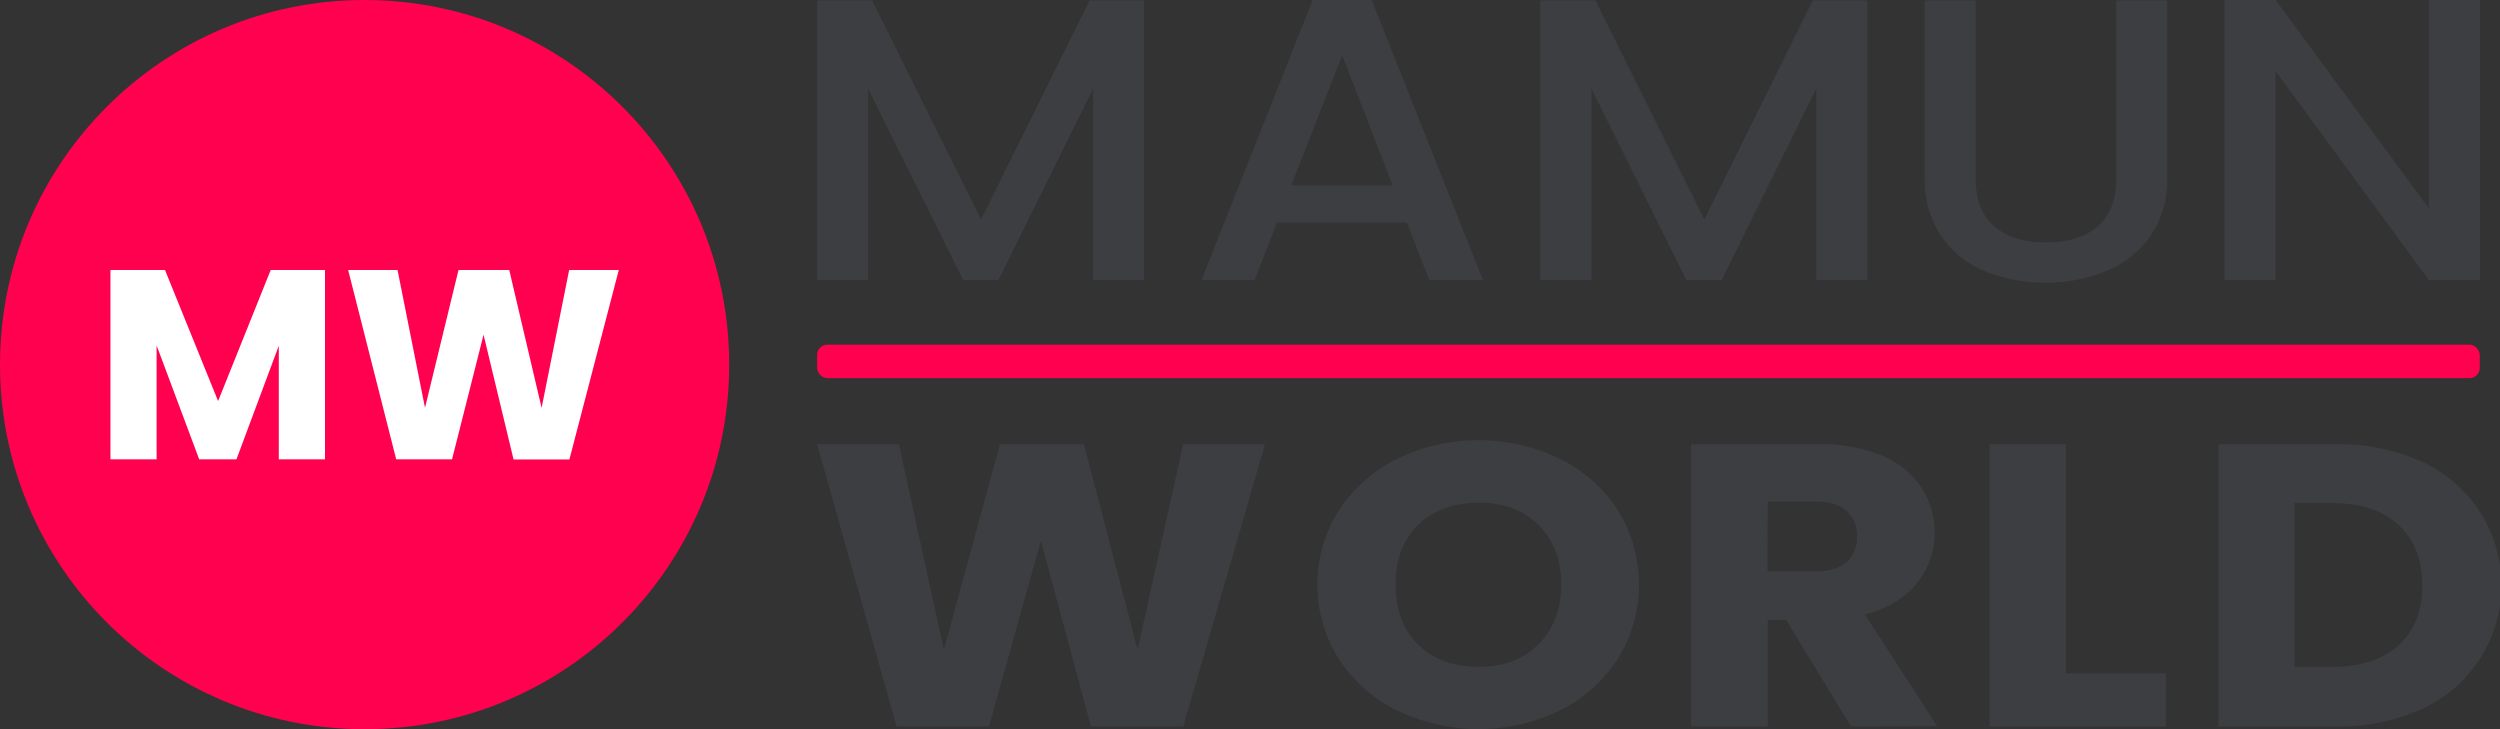 <svg id="Layer_1" data-name="Layer 1" xmlns="http://www.w3.org/2000/svg" viewBox="0 0 500 145.85"><rect x="0" y="0" width="500" height="145.85" fill="#333333" stroke="none"/><defs><style>.cls-1{fill:#ff014f;}.cls-2{fill:#fff;}.cls-3{fill:#3c3e41;}</style></defs><title>logo-dark</title><g id="fabicon"><circle class="cls-1" cx="72.92" cy="72.92" r="72.92"/><path class="cls-2" d="M65,54V91.87H55.76V69.15L47.29,91.87H39.84L31.32,69.09V91.87H22.09V54H33L43.62,80.21,54.14,54Z"/><path class="cls-2" d="M123.76,54l-9.88,37.89H102.71l-6-24.94L90.41,91.87H79.24L69.63,54h9.88L85,81.56,91.7,54h10.15l6.47,27.58L113.83,54Z"/></g><rect class="cls-1" x="163.42" y="68.93" width="332.53" height="6.7" rx="2.05"/><path class="cls-3" d="M253,88.85l-16.35,56.44H218.18l-10-37.15-10.37,37.15H179.32l-15.9-56.44h16.35l9,41.08L200,88.85h16.79l10.72,41.08,9.11-41.08Z"/><path class="cls-3" d="M279.5,142.15a29.46,29.46,0,0,1-11.7-10.33,27.78,27.78,0,0,1,0-29.79,29.67,29.67,0,0,1,11.7-10.29,37.38,37.38,0,0,1,32.43,0A29,29,0,0,1,323.54,102a28.17,28.17,0,0,1,0,29.79,29.16,29.16,0,0,1-11.62,10.33,37.27,37.27,0,0,1-32.38,0Zm28.23-13.35q4.51-4.5,4.51-11.89T307.73,105q-4.51-4.47-12-4.46t-12.1,4.42q-4.51,4.41-4.51,12t4.51,11.94q4.51,4.46,12.1,4.46T307.73,128.8Z"/><path class="cls-3" d="M370.21,145.29l-13-21.31h-3.66v21.31H338.23V88.85h25.64a31,31,0,0,1,12.64,2.33,17.29,17.29,0,0,1,7.82,6.39,16.53,16.53,0,0,1,2.59,9.05,15.66,15.66,0,0,1-3.53,10q-3.52,4.43-10.41,6.28l14.47,22.35Zm-16.7-31H363c2.79,0,4.89-.61,6.29-1.85a6.58,6.58,0,0,0,2.1-5.22,6.43,6.43,0,0,0-2.1-5.07q-2.1-1.85-6.29-1.85h-9.47Z"/><path class="cls-3" d="M413.18,134.67h20v10.62H397.9V88.85h15.28Z"/><path class="cls-3" d="M484.46,92.38a27.16,27.16,0,0,1,0,49.37,39.86,39.86,0,0,1-17.28,3.54h-23.5V88.85h23.5A40,40,0,0,1,484.46,92.38Zm-4.83,36.75q4.83-4.26,4.83-12.06t-4.83-12.14q-4.81-4.35-13.49-4.34h-7.23v32.8h7.23Q474.81,133.39,479.63,129.13Z"/><path class="cls-3" d="M228.81.08V56H218.63V17.69L199.69,56h-7.06l-19-38.27V56H163.42V.08h11l21.8,43.82L217.91.08Z"/><path class="cls-3" d="M281.39,44.54h-26L250.93,56H240.3L262.54,0h11.79l22.25,56H285.86Zm-2.86-7.48-10.09-26-10.19,26Z"/><path class="cls-3" d="M373.46.08V56H363.27V17.69L344.33,56h-7.05l-19-38.27V56H308.07V.08h11l21.8,43.82L362.56.08Z"/><path class="cls-3" d="M395.13.08V35.7q0,6.34,3.71,9.56t10.31,3.22q6.71,0,10.41-3.22t3.71-9.56V.08h10.18V35.54a19.75,19.75,0,0,1-3.3,11.57,20,20,0,0,1-8.85,7.08,31.3,31.3,0,0,1-12.24,2.33,31,31,0,0,1-12.19-2.33,19.43,19.43,0,0,1-8.71-7.08,20.16,20.16,0,0,1-3.22-11.57V.08Z"/><path class="cls-3" d="M496,56H485.76L455.12,14.23V56H444.94V0h10.18l30.64,41.65V0H496Z"/></svg>